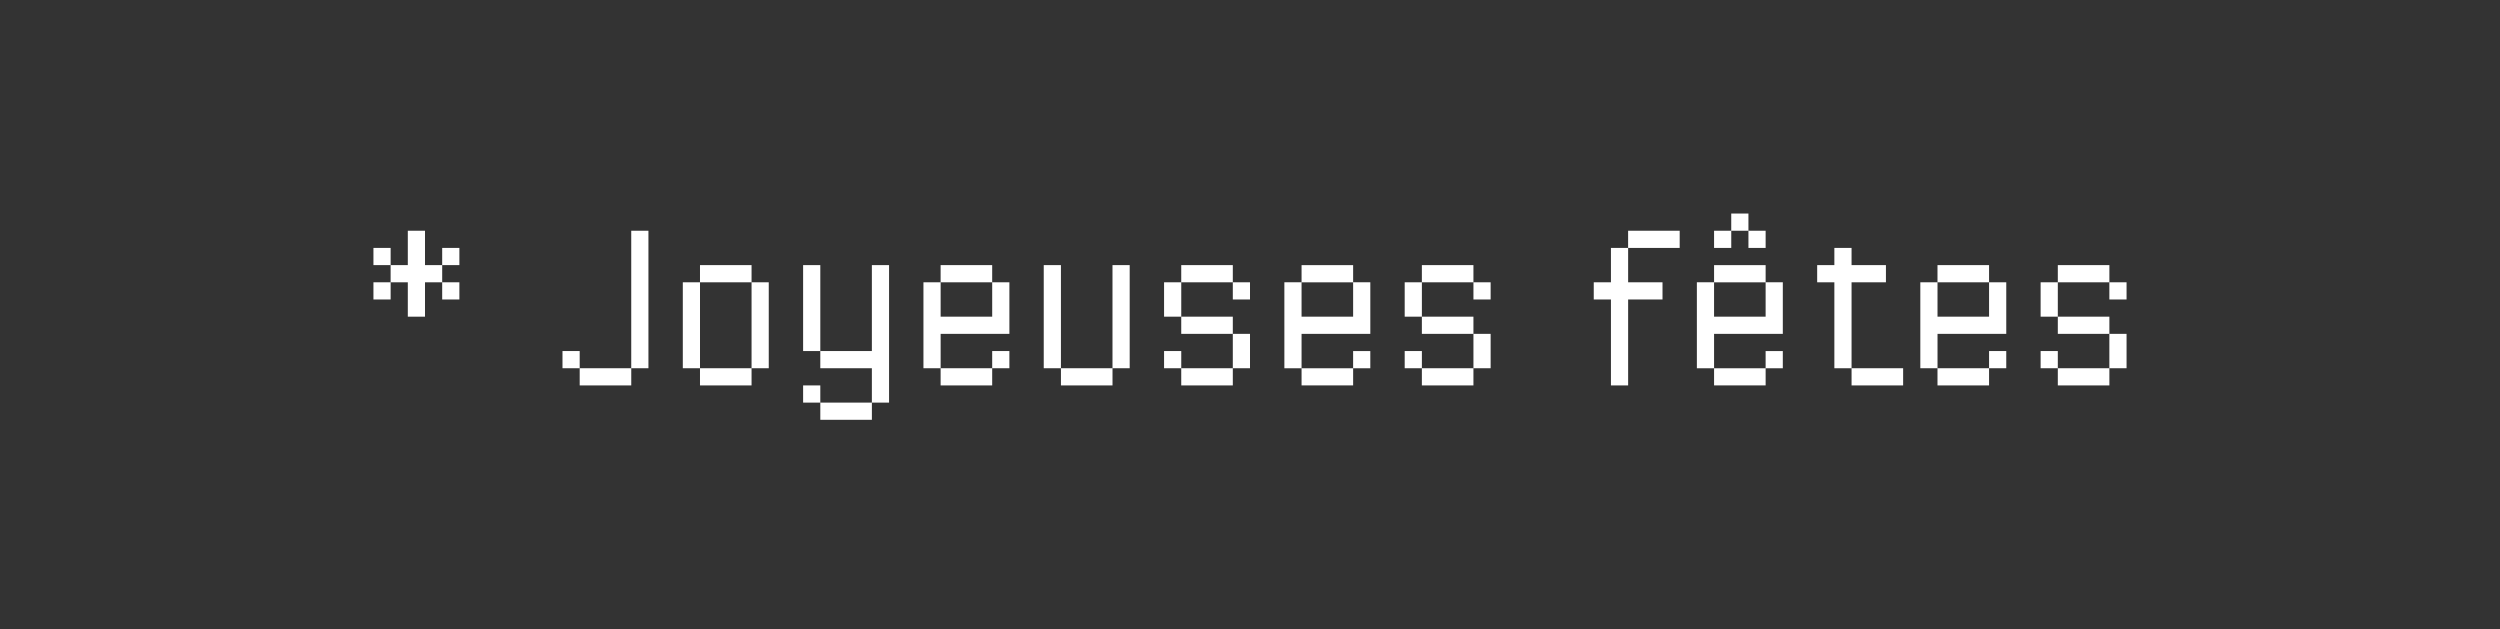 <?xml version="1.0" encoding="utf-8"?>
<!-- Generator: Adobe Illustrator 16.0.0, SVG Export Plug-In . SVG Version: 6.00 Build 0)  -->
<!DOCTYPE svg PUBLIC "-//W3C//DTD SVG 1.1//EN" "http://www.w3.org/Graphics/SVG/1.1/DTD/svg11.dtd">
<svg version="1.1" id="Calque_1" xmlns="http://www.w3.org/2000/svg" xmlns:xlink="http://www.w3.org/1999/xlink" x="0px" y="0px"
	 width="300px" height="75.5px" viewBox="982 724.5 300 75.5" enable-background="new 982 724.5 300 75.5" xml:space="preserve">
<rect x="982" y="724.5" width="300" height="75.5" fill="#333333" stroke="none"/>
<g>
	<path fill="#FFFFFF" d="M1026.813,754.25h2.063v2.063h-2.063V754.25z M1026.813,758.375h2.063v2.063h-2.063V758.375z
		 M1030.938,752.188H1033v4.125h2.063v2.063H1033v4.125h-2.063v-4.125h-2.063v-2.063h2.063V752.188z M1035.063,754.25h2.063v2.063
		h-2.063V754.25z M1035.063,758.375h2.063v2.063h-2.063V758.375z"/>
	<path fill="#FFFFFF" d="M1049.499,766.625h2.063v2.063h-2.063V766.625z M1051.563,768.688h6.188v2.063h-6.188V768.688z
		 M1057.749,752.188h2.063v16.5h-2.063V752.188z"/>
	<path fill="#FFFFFF" d="M1063.938,758.375H1066v10.313h-2.063V758.375z M1065.999,756.313h6.188v2.063h-6.188V756.313z
		 M1065.999,768.688h6.188v2.063h-6.188V768.688z M1072.188,758.375h2.062v10.313h-2.063v-10.313H1072.188z"/>
	<path fill="#FFFFFF" d="M1078.374,756.313h2.063v10.313h-2.063V756.313z M1078.374,770.75h2.063v2.063h-2.063V770.75z
		 M1086.624,756.313h2.063v16.5h-2.063v-4.125h-6.188v-2.063h6.188V756.313z M1080.438,772.813h6.188v2.063h-6.188V772.813z"/>
	<path fill="#FFFFFF" d="M1092.813,758.375h2.063v4.125h6.188v-4.125h2.063v6.188h-8.25v4.125h-2.063V758.375L1092.813,758.375z
		 M1094.874,756.313h6.188v2.063h-6.188V756.313z M1094.874,768.688h6.188v2.063h-6.188V768.688z M1101.063,766.625h2.063v2.063
		h-2.063V766.625z"/>
	<path fill="#FFFFFF" d="M1107.249,756.313h2.063v12.375h-2.063V756.313z M1109.313,768.688h6.188v2.063h-6.188V768.688z
		 M1115.499,756.313h2.063v12.375h-2.063V756.313z"/>
	<path fill="#FFFFFF" d="M1121.688,758.375h2.063v4.125h-2.063V758.375z M1121.688,766.625h2.063v2.063h-2.063V766.625z
		 M1123.749,756.313h6.188v2.063h-6.188V756.313z M1123.749,762.5h6.188v2.063h-6.188V762.5z M1123.749,768.688h6.188v2.063h-6.188
		V768.688z M1129.938,758.375H1132v2.063h-2.063V758.375z M1129.938,764.563H1132v4.125h-2.063V764.563z"/>
	<path fill="#FFFFFF" d="M1136.124,758.375h2.063v4.125h6.188v-4.125h2.063v6.188h-8.25v4.125h-2.063L1136.124,758.375
		L1136.124,758.375z M1138.188,756.313h6.188v2.063h-6.188V756.313z M1138.188,768.688h6.188v2.063h-6.188V768.688z
		 M1144.374,766.625h2.063v2.063h-2.063V766.625z"/>
	<path fill="#FFFFFF" d="M1150.563,758.375h2.063v4.125h-2.063V758.375z M1150.563,766.625h2.063v2.063h-2.063V766.625z
		 M1152.624,756.313h6.188v2.063h-6.188V756.313z M1152.624,762.5h6.188v2.063h-6.188V762.5z M1152.624,768.688h6.188v2.063h-6.188
		V768.688z M1158.813,758.375h2.063v2.063h-2.063V758.375z M1158.813,764.563h2.063v4.125h-2.063V764.563z"/>
	<path fill="#FFFFFF" d="M1175.313,754.25h2.063v4.125h4.125v2.063h-4.125v10.313h-2.063v-10.313h-2.063v-2.063h2.063V754.25z
		 M1177.374,752.188h6.188v2.063h-6.188V752.188z"/>
	<path fill="#FFFFFF" d="M1185.624,758.375h2.063v4.125h6.188v-4.125h2.063v6.188h-8.25v4.125h-2.063L1185.624,758.375
		L1185.624,758.375z M1187.688,752.188h2.063v2.063h-2.063V752.188z M1187.688,756.313h6.188v2.063h-6.188V756.313z
		 M1187.688,768.688h6.188v2.063h-6.188V768.688z M1189.749,750.125h2.063v2.063h-2.063V750.125z M1191.813,752.188h2.063v2.063
		h-2.063V752.188z M1193.874,766.625h2.063v2.063h-2.063V766.625z"/>
	<path fill="#FFFFFF" d="M1202.124,754.25h2.063v2.063h4.125v2.063h-4.125v10.313h-2.063v-10.313h-2.063v-2.063h2.063V754.25z
		 M1204.188,768.688h6.188v2.063h-6.188V768.688z"/>
	<path fill="#FFFFFF" d="M1212.438,758.375h2.063v4.125h6.188v-4.125h2.063v6.188h-8.25v4.125h-2.063V758.375L1212.438,758.375z
		 M1214.499,756.313h6.188v2.063h-6.188V756.313z M1214.499,768.688h6.188v2.063h-6.188V768.688z M1220.688,766.625h2.063v2.063
		h-2.063V766.625z"/>
	<path fill="#FFFFFF" d="M1226.874,758.375h2.063v4.125h-2.063V758.375z M1226.874,766.625h2.063v2.063h-2.063V766.625z
		 M1228.938,756.313h6.188v2.063h-6.188V756.313z M1228.938,762.5h6.188v2.063h-6.188V762.5z M1228.938,768.688h6.188v2.063h-6.188
		V768.688z M1235.124,758.375h2.063v2.063h-2.063V758.375z M1235.124,764.563h2.063v4.125h-2.063V764.563z"/>
</g>
</svg>
